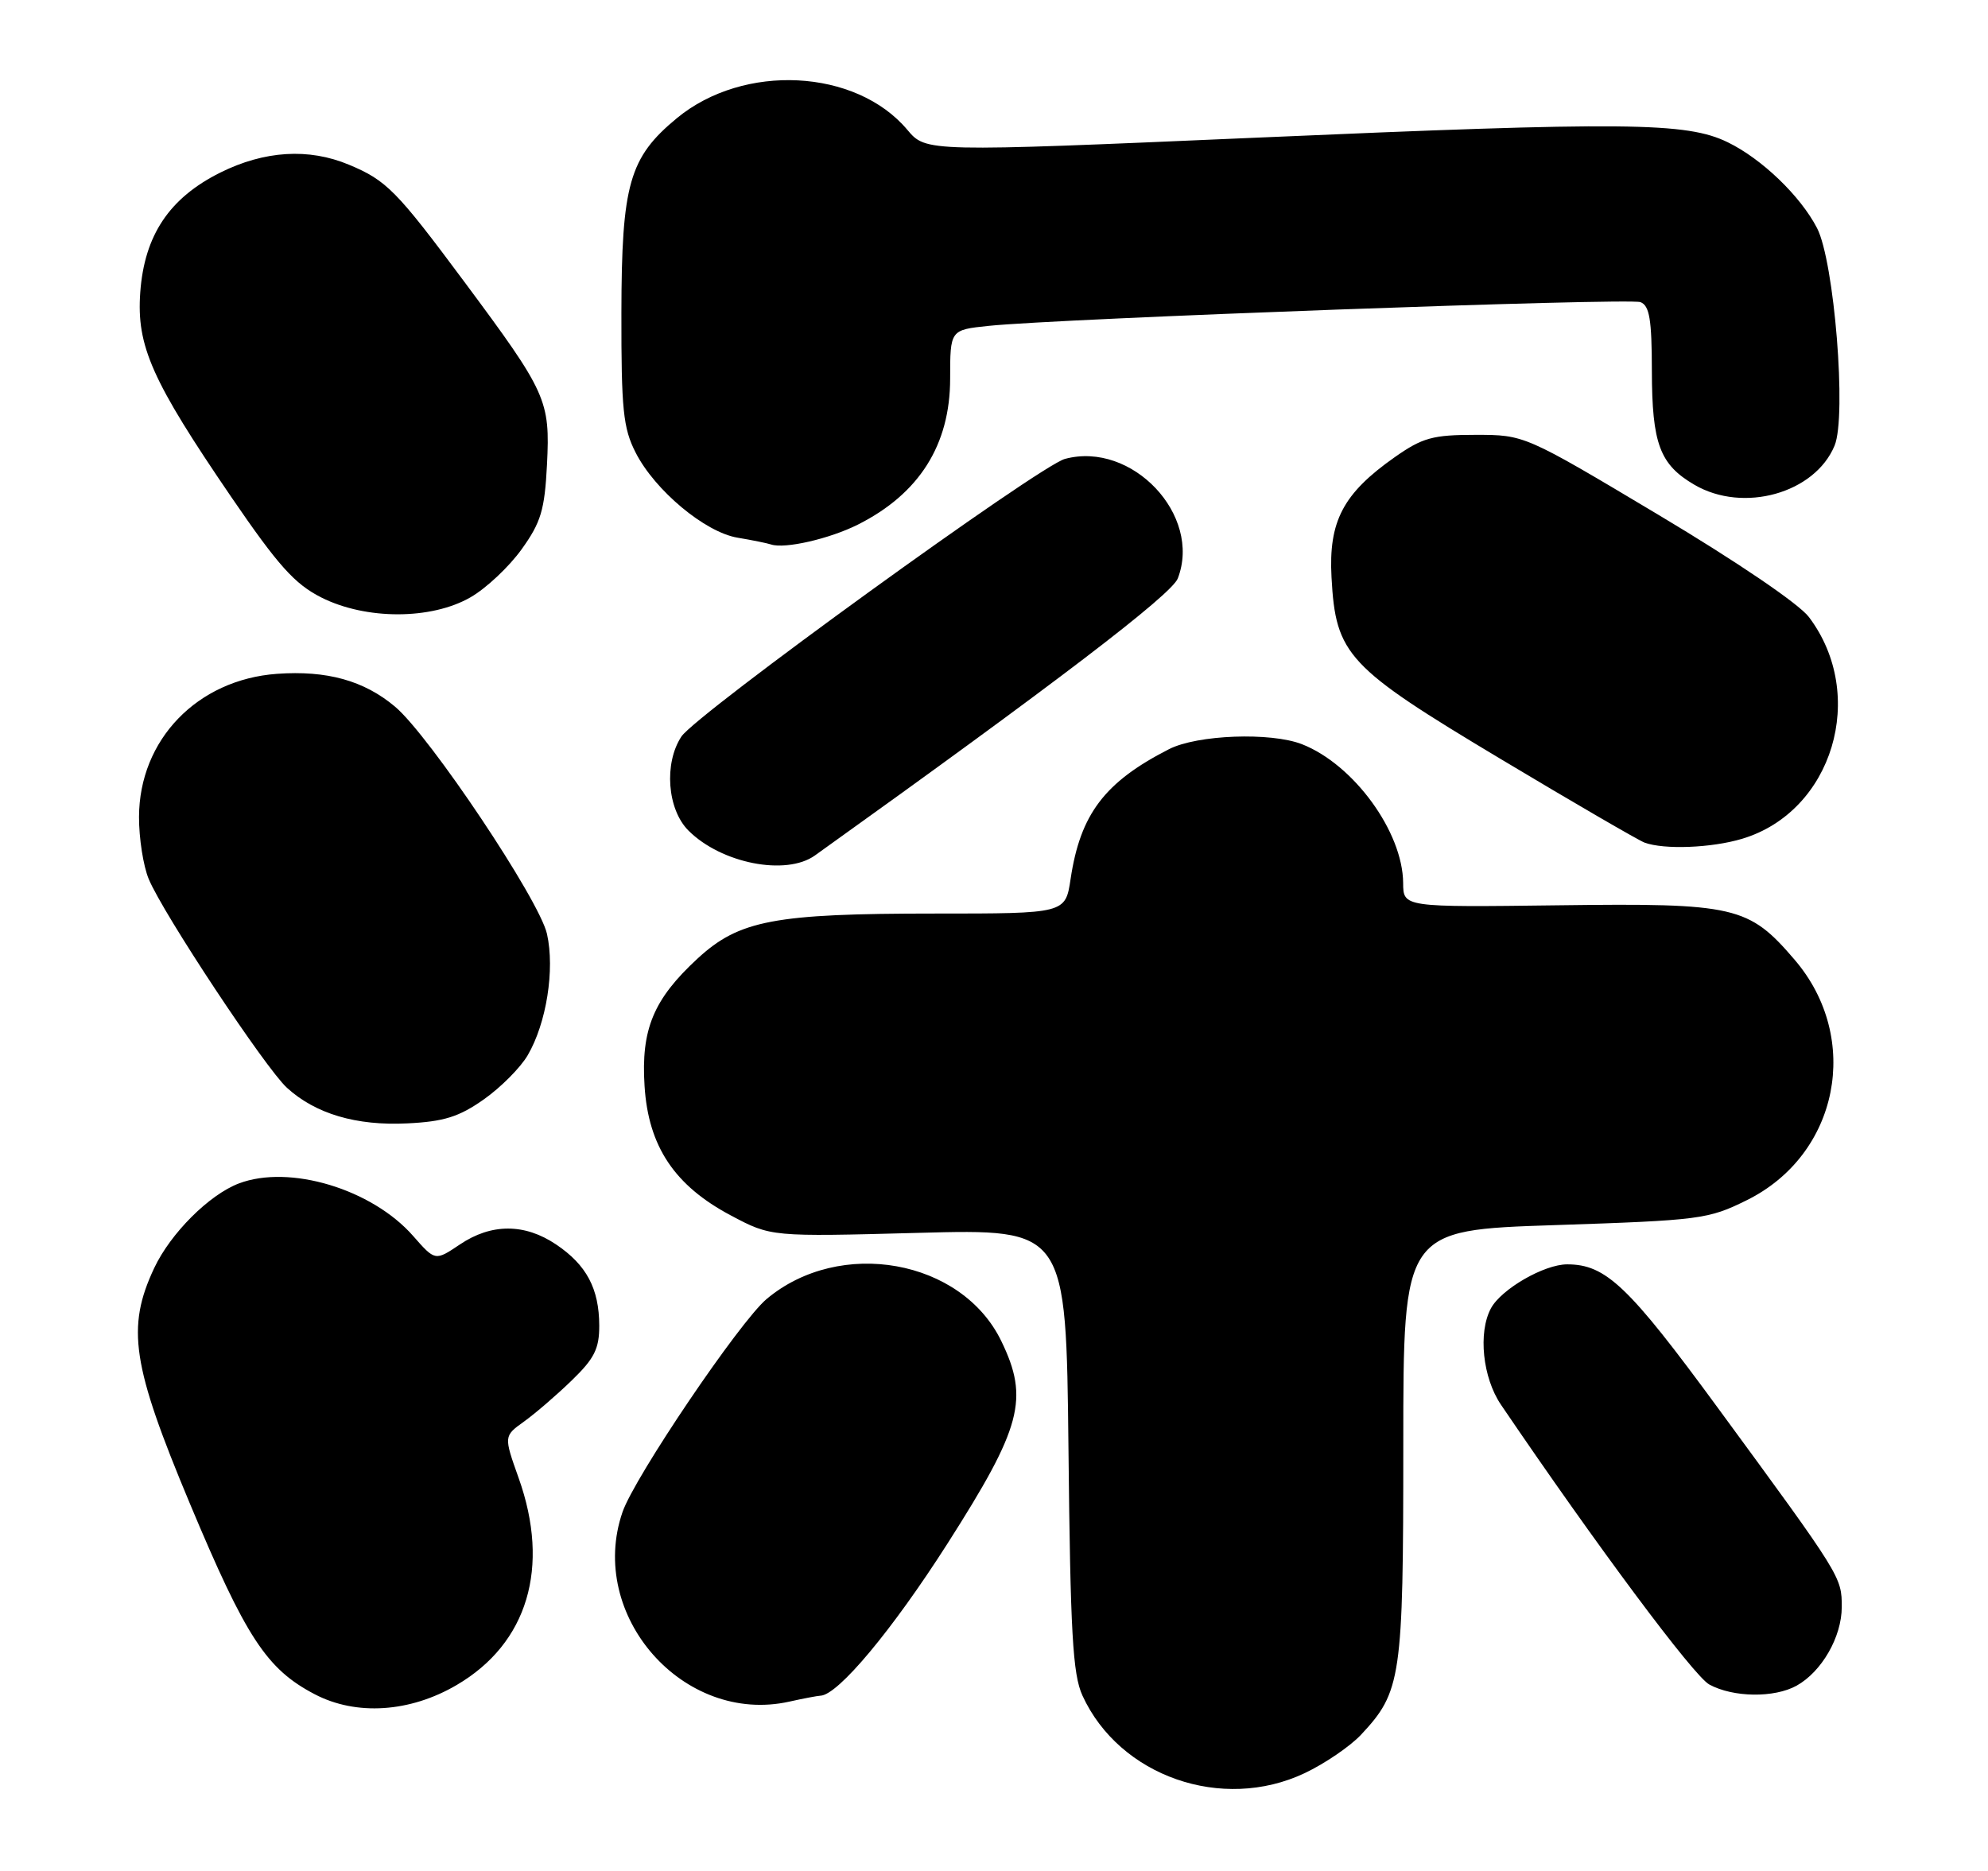 <?xml version="1.0" encoding="UTF-8" standalone="no"?>
<!DOCTYPE svg PUBLIC "-//W3C//DTD SVG 1.1//EN" "http://www.w3.org/Graphics/SVG/1.1/DTD/svg11.dtd" >
<svg xmlns="http://www.w3.org/2000/svg" xmlns:xlink="http://www.w3.org/1999/xlink" version="1.1" viewBox="0 0 272 256">
 <g >
 <path fill="currentColor"
d=" M 178.50 242.62 C 181.25 241.32 184.71 238.96 186.20 237.38 C 191.73 231.47 192.00 229.65 192.00 197.69 C 192.00 168.31 192.00 168.31 212.75 167.63 C 232.64 166.97 233.73 166.83 239.00 164.22 C 251.58 158.00 254.75 142.08 245.55 131.33 C 239.25 123.97 237.45 123.56 213.25 123.87 C 192.00 124.14 192.00 124.14 191.98 120.82 C 191.93 113.82 185.21 104.60 178.14 101.83 C 173.86 100.16 163.81 100.53 159.94 102.51 C 151.13 107.01 147.81 111.39 146.48 120.27 C 145.77 125.00 145.77 125.00 127.94 125.00 C 105.92 125.00 101.14 125.91 95.45 131.15 C 89.41 136.72 87.69 140.84 88.19 148.61 C 88.71 156.86 92.29 162.23 100.02 166.32 C 105.50 169.23 105.50 169.23 125.68 168.69 C 145.87 168.15 145.87 168.15 146.19 198.32 C 146.45 223.38 146.77 229.09 148.10 232.00 C 153.16 243.05 167.21 247.96 178.50 242.62 Z  M 62.48 230.56 C 72.20 224.87 75.32 214.46 70.96 202.23 C 68.92 196.50 68.92 196.50 71.71 194.50 C 73.24 193.40 76.18 190.87 78.24 188.87 C 81.32 185.89 82.00 184.54 81.99 181.37 C 81.97 176.31 80.25 173.08 76.09 170.28 C 71.79 167.38 67.22 167.38 62.92 170.28 C 59.54 172.55 59.54 172.55 56.53 169.12 C 50.89 162.69 39.61 159.30 32.68 161.93 C 28.61 163.48 23.34 168.75 21.10 173.50 C 17.27 181.65 18.05 186.79 25.97 205.71 C 33.66 224.08 36.47 228.38 43.06 231.82 C 48.73 234.79 56.09 234.31 62.48 230.56 Z  M 112.25 232.02 C 114.65 231.95 122.06 223.07 129.64 211.20 C 139.79 195.29 140.83 191.40 137.00 183.50 C 131.58 172.30 114.91 169.32 104.88 177.75 C 101.19 180.86 86.81 202.12 85.17 206.90 C 80.31 221.04 93.52 236.05 108.00 232.83 C 109.92 232.40 111.84 232.04 112.25 232.02 Z  M 245.81 230.65 C 249.25 228.74 251.99 223.97 251.99 219.89 C 252.00 215.77 251.94 215.68 235.04 192.64 C 222.80 175.94 219.71 173.00 214.42 173.00 C 211.27 173.00 205.40 176.39 203.99 179.02 C 202.21 182.34 202.86 188.51 205.36 192.20 C 218.42 211.45 231.74 229.33 233.87 230.49 C 237.14 232.27 242.76 232.34 245.81 230.65 Z  M 66.18 150.44 C 68.50 148.81 71.21 146.09 72.20 144.39 C 74.77 140.00 75.93 132.66 74.84 127.79 C 73.80 123.13 58.78 100.68 54.06 96.70 C 49.81 93.12 44.72 91.71 37.89 92.20 C 26.99 92.99 19.05 101.22 19.02 111.78 C 19.01 114.69 19.61 118.51 20.35 120.28 C 22.33 125.04 36.30 146.13 39.26 148.84 C 43.16 152.40 48.74 154.06 55.73 153.71 C 60.72 153.47 62.80 152.82 66.18 150.44 Z  M 111.50 117.05 C 144.39 93.51 160.29 81.37 161.15 79.14 C 164.47 70.49 154.88 60.33 145.71 62.79 C 142.21 63.72 95.25 97.72 93.23 100.78 C 90.82 104.44 91.29 110.75 94.20 113.65 C 98.69 118.14 107.55 119.88 111.50 117.05 Z  M 238.36 114.77 C 250.76 111.06 255.56 95.09 247.49 84.42 C 246.13 82.62 237.59 76.82 226.87 70.42 C 208.59 59.50 208.59 59.50 201.88 59.50 C 196.03 59.50 194.63 59.89 190.85 62.54 C 183.76 67.52 181.76 71.32 182.18 79.01 C 182.76 89.62 184.29 91.26 205.32 103.85 C 215.32 109.84 224.18 114.98 225.00 115.29 C 227.68 116.28 234.17 116.03 238.36 114.77 Z  M 64.37 81.73 C 66.51 80.51 69.65 77.55 71.36 75.17 C 74.02 71.47 74.52 69.79 74.84 63.57 C 75.28 54.77 74.82 53.75 63.54 38.57 C 54.23 26.05 52.89 24.69 47.75 22.54 C 42.23 20.23 36.18 20.61 30.13 23.62 C 23.16 27.10 19.76 32.19 19.19 40.00 C 18.66 47.34 20.77 52.08 31.64 68.00 C 38.06 77.39 40.32 79.91 43.96 81.75 C 50.07 84.83 59.01 84.82 64.37 81.73 Z  M 117.38 71.78 C 125.77 67.56 129.99 60.88 130.00 51.82 C 130.00 45.14 130.00 45.14 135.25 44.59 C 144.95 43.58 222.87 40.74 224.45 41.34 C 225.69 41.82 226.00 43.71 226.01 50.72 C 226.03 60.73 227.09 63.56 231.83 66.33 C 238.52 70.24 248.31 67.50 251.01 60.97 C 252.68 56.94 250.97 35.77 248.61 31.21 C 246.34 26.82 241.06 21.74 236.40 19.47 C 230.75 16.71 222.54 16.63 171.60 18.85 C 126.70 20.80 126.70 20.80 124.14 17.76 C 117.11 9.40 101.76 8.62 92.62 16.16 C 86.09 21.55 85.05 25.20 85.02 42.79 C 85.00 56.04 85.26 58.59 86.97 61.93 C 89.60 67.10 96.47 72.83 100.91 73.57 C 102.89 73.90 104.95 74.32 105.50 74.50 C 107.38 75.13 113.49 73.73 117.38 71.78 Z "/>
</g>
</svg>